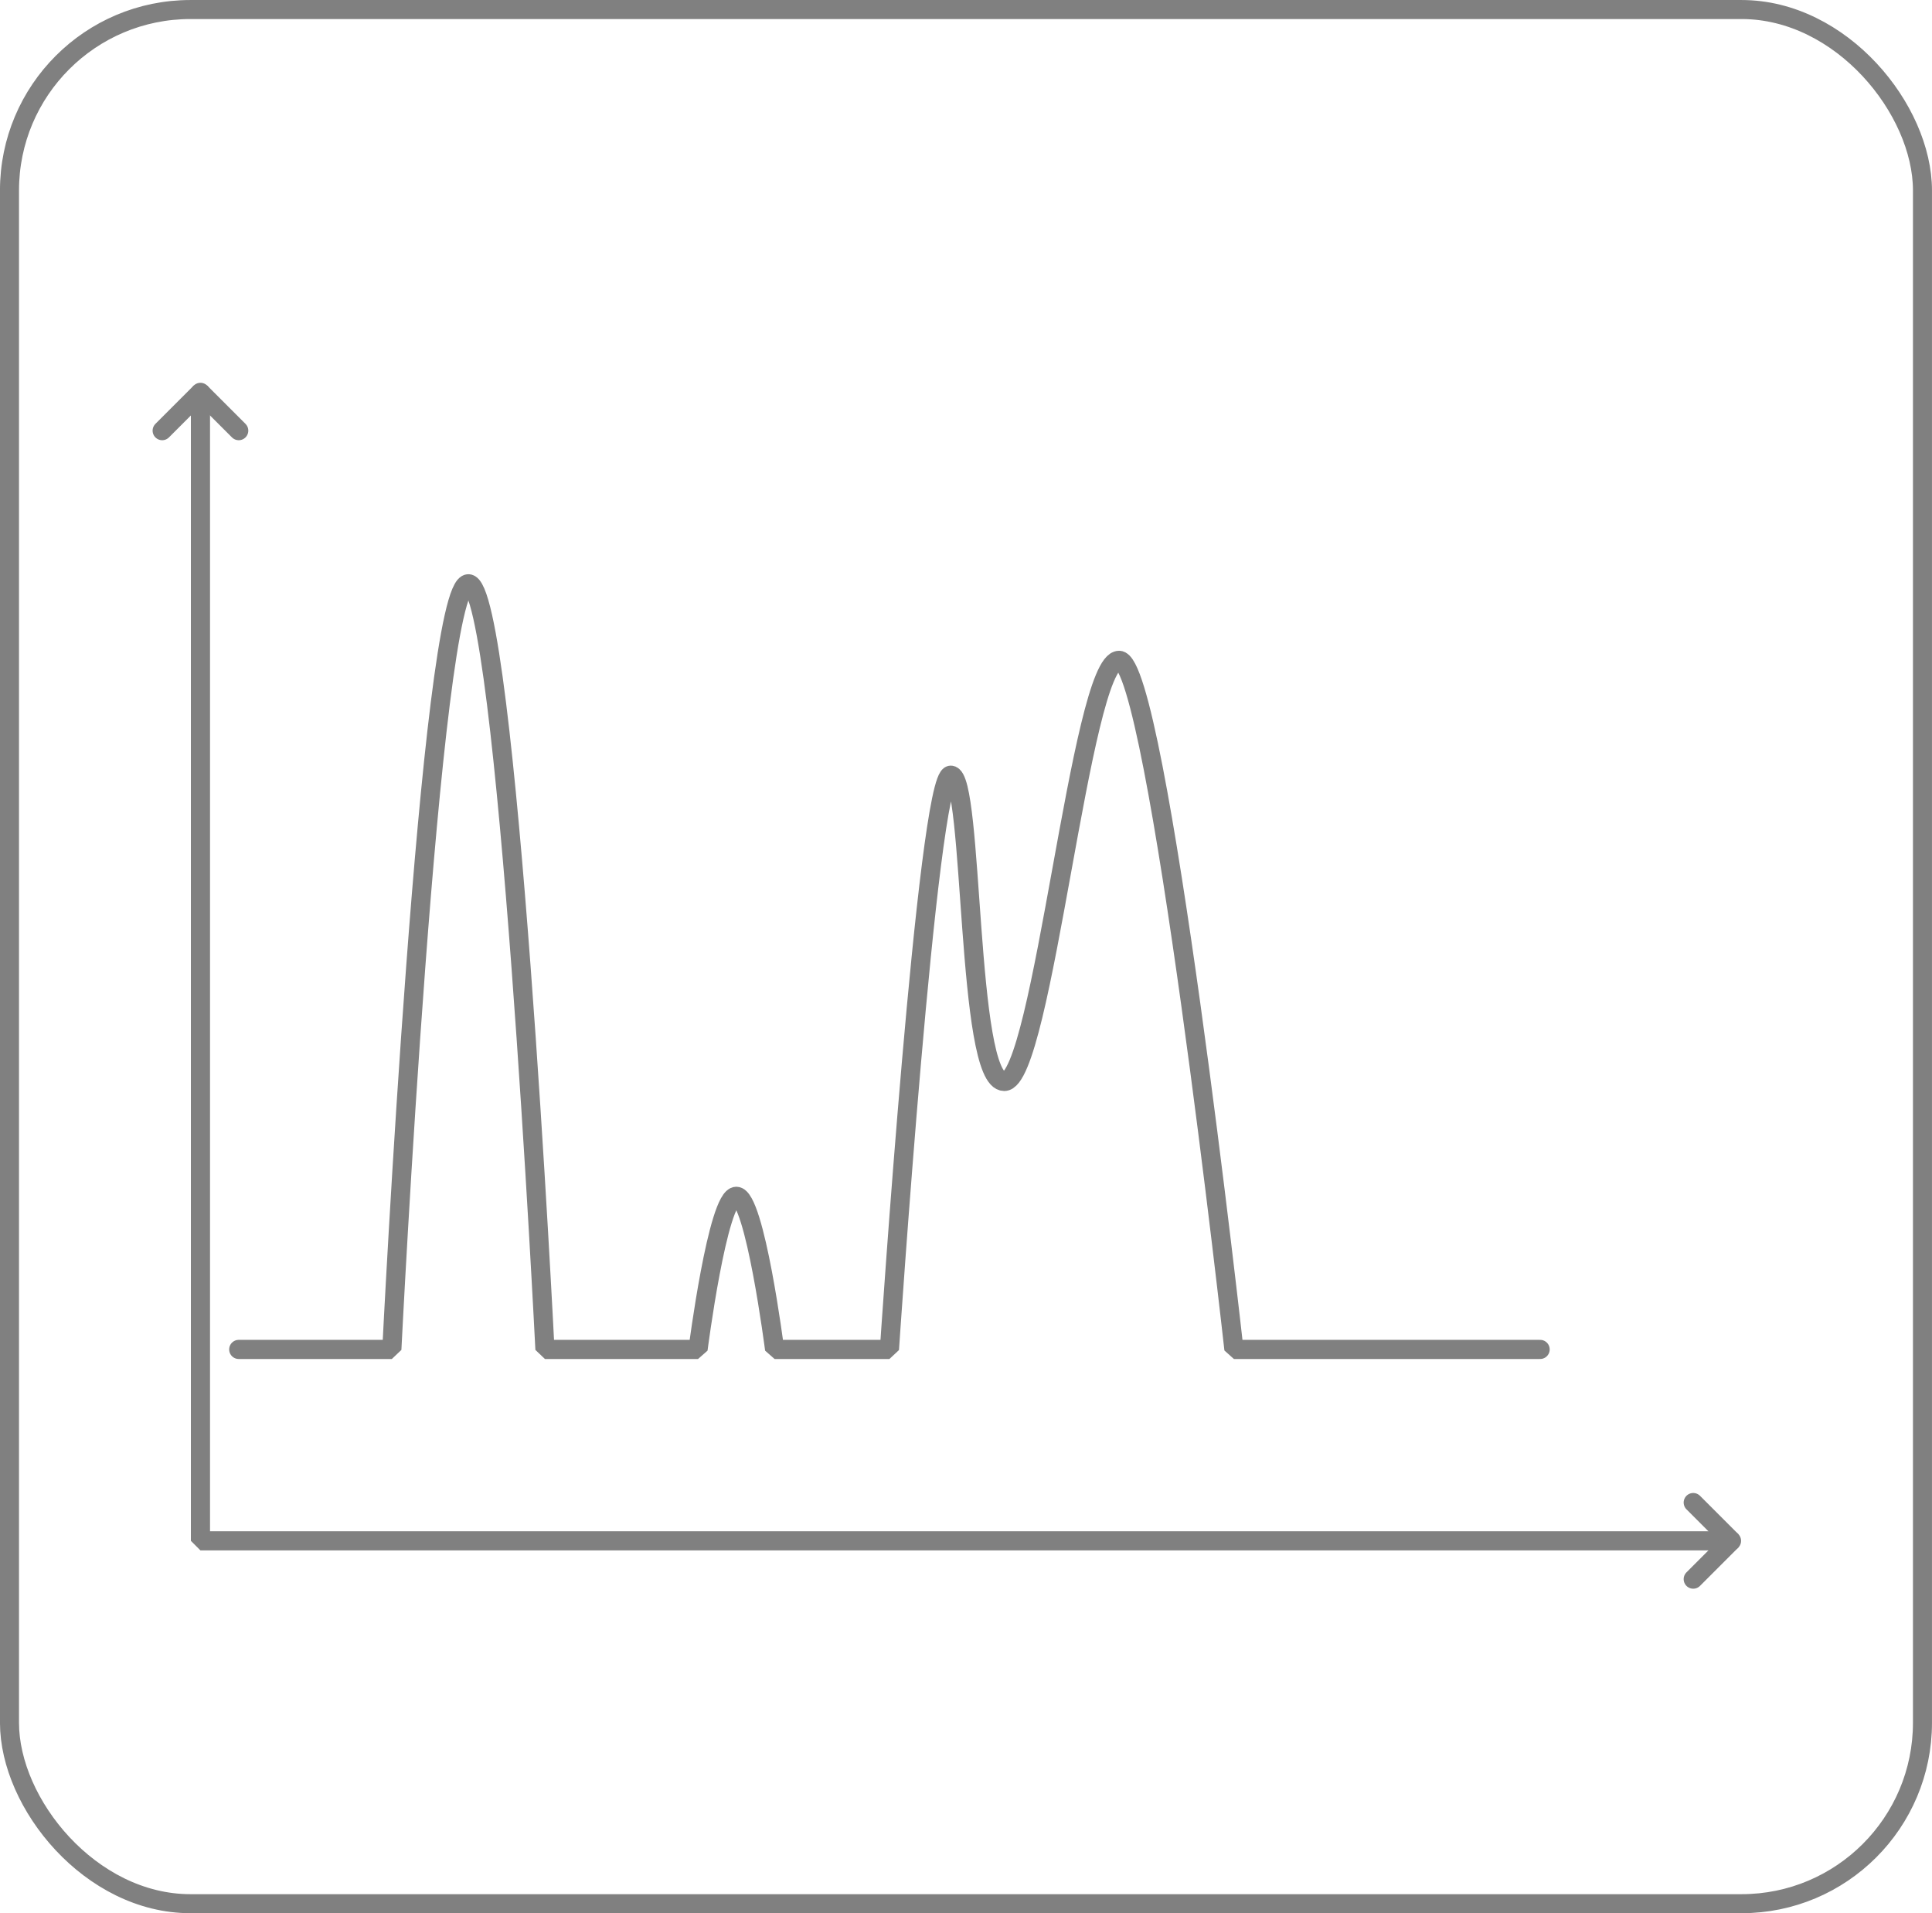 <?xml version="1.0" encoding="UTF-8" standalone="no"?>
<!-- Created with Inkscape (http://www.inkscape.org/) -->

<svg
   width="50.475mm"
   height="49.975mm"
   viewBox="0 0 50.475 49.975"
   version="1.1"
   id="svg1"
   inkscape:version="1.4 (86a8ad7, 2024-10-11)"
   sodipodi:docname="NodeIcons.svg"
   xmlns:inkscape="http://www.inkscape.org/namespaces/inkscape"
   xmlns:sodipodi="http://sodipodi.sourceforge.net/DTD/sodipodi-0.dtd"
   xmlns:xlink="http://www.w3.org/1999/xlink"
   xmlns="http://www.w3.org/2000/svg"
   xmlns:svg="http://www.w3.org/2000/svg">
  <sodipodi:namedview
     id="namedview1"
     pagecolor="#292929"
     bordercolor="#000000"
     borderopacity="0.25"
     inkscape:showpageshadow="2"
     inkscape:pageopacity="0.0"
     inkscape:pagecheckerboard="0"
     inkscape:deskcolor="#d1d1d1"
     inkscape:document-units="mm"
     showgrid="true"
     inkscape:zoom="1.4142136"
     inkscape:cx="396.33335"
     inkscape:cy="298.04551"
     inkscape:window-width="1920"
     inkscape:window-height="1147"
     inkscape:window-x="-8"
     inkscape:window-y="-8"
     inkscape:window-maximized="1"
     inkscape:current-layer="layer2">
    <inkscape:grid
       id="grid1"
       units="mm"
       originx="-9.763"
       originy="-119.751"
       spacingx="1"
       spacingy="1"
       empcolor="#0099e5"
       empopacity="0.302"
       color="#0099e5"
       opacity="0.149"
       empspacing="5"
       enabled="true"
       visible="true" />
    <inkscape:page
       x="0"
       y="0"
       width="50.475"
       height="49.975"
       id="page2"
       margin="0"
       bleed="0" />
  </sodipodi:namedview>
  <defs
     id="defs1" />
  <g
     inkscape:label="Icon Frame"
     inkscape:groupmode="layer"
     id="layer1"
     inkscape:tile-cx="39.999999"
     inkscape:tile-cy="49.999999"
     inkscape:tile-w="50.499999"
     inkscape:tile-h="50.499999"
     inkscape:tile-x0="14.75"
     inkscape:tile-y0="24.749999"
     transform="translate(-9.763,-119.751)">
    <rect
       style="fill:none;stroke:#808080;stroke-width:0.497;stroke-linecap:round;stroke-linejoin:bevel;stroke-dasharray:none"
       id="rect1"
       width="49.978"
       height="49.478"
       x="9.774"
       y="10.274"
       ry="4.726"
       inkscape:export-filename="..\..\opossum_gui\assets\icons\node_unknown.svg"
       inkscape:export-xdpi="96"
       inkscape:export-ydpi="96" />
    <use
       x="0"
       y="0"
       xlink:href="#rect1"
       id="use149"
       transform="translate(0.237,109.726)"
       inkscape:export-filename="node_spectrometer.png"
       inkscape:export-xdpi="96"
       inkscape:export-ydpi="96" />
  </g>
  <g
     inkscape:groupmode="layer"
     id="layer2"
     inkscape:label="Icon Frame 1"
     transform="translate(-9.763,-119.751)">
    <g
       id="g6">
      <path
         style="fill:none;fill-opacity:0.561;stroke:#808080;stroke-width:0.5;stroke-linecap:round;stroke-linejoin:bevel;stroke-dasharray:none;stroke-opacity:1"
         d="m 15,130 v 30 h 40"
         id="path167" />
      <path
         style="fill:none;fill-opacity:0.561;stroke:#808080;stroke-width:0.5;stroke-linecap:round;stroke-linejoin:bevel;stroke-dasharray:none;stroke-opacity:1"
         d="m 14,131 1,-1 1,1"
         id="path169" />
      <path
         style="fill:none;fill-opacity:0.561;stroke:#808080;stroke-width:0.5;stroke-linecap:round;stroke-linejoin:bevel;stroke-dasharray:none;stroke-opacity:1"
         d="m 54,159 1,1 -1,1"
         id="path170" />
    </g>
    <path
       style="fill:none;fill-opacity:0.561;stroke:#808080;stroke-width:0.5;stroke-linecap:round;stroke-linejoin:bevel;stroke-dasharray:none;stroke-opacity:1"
       d="m 16,155 4,-1e-5 c 0,0 1,-20 2,-20 1,-1e-5 2,20 2,20 h 4 c 0,0 0.514,-4 1,-4 0.486,0 1,4 1,4 h 3 c 0,0 1,-15 1.603,-15 0.603,0 0.397,8 1.397,8 1,1e-5 2,-11 3,-11 1,1e-5 3,18 3,18 h 8"
       id="path171"
       sodipodi:nodetypes="cczcczcczzzcc" />
  </g>
</svg>
